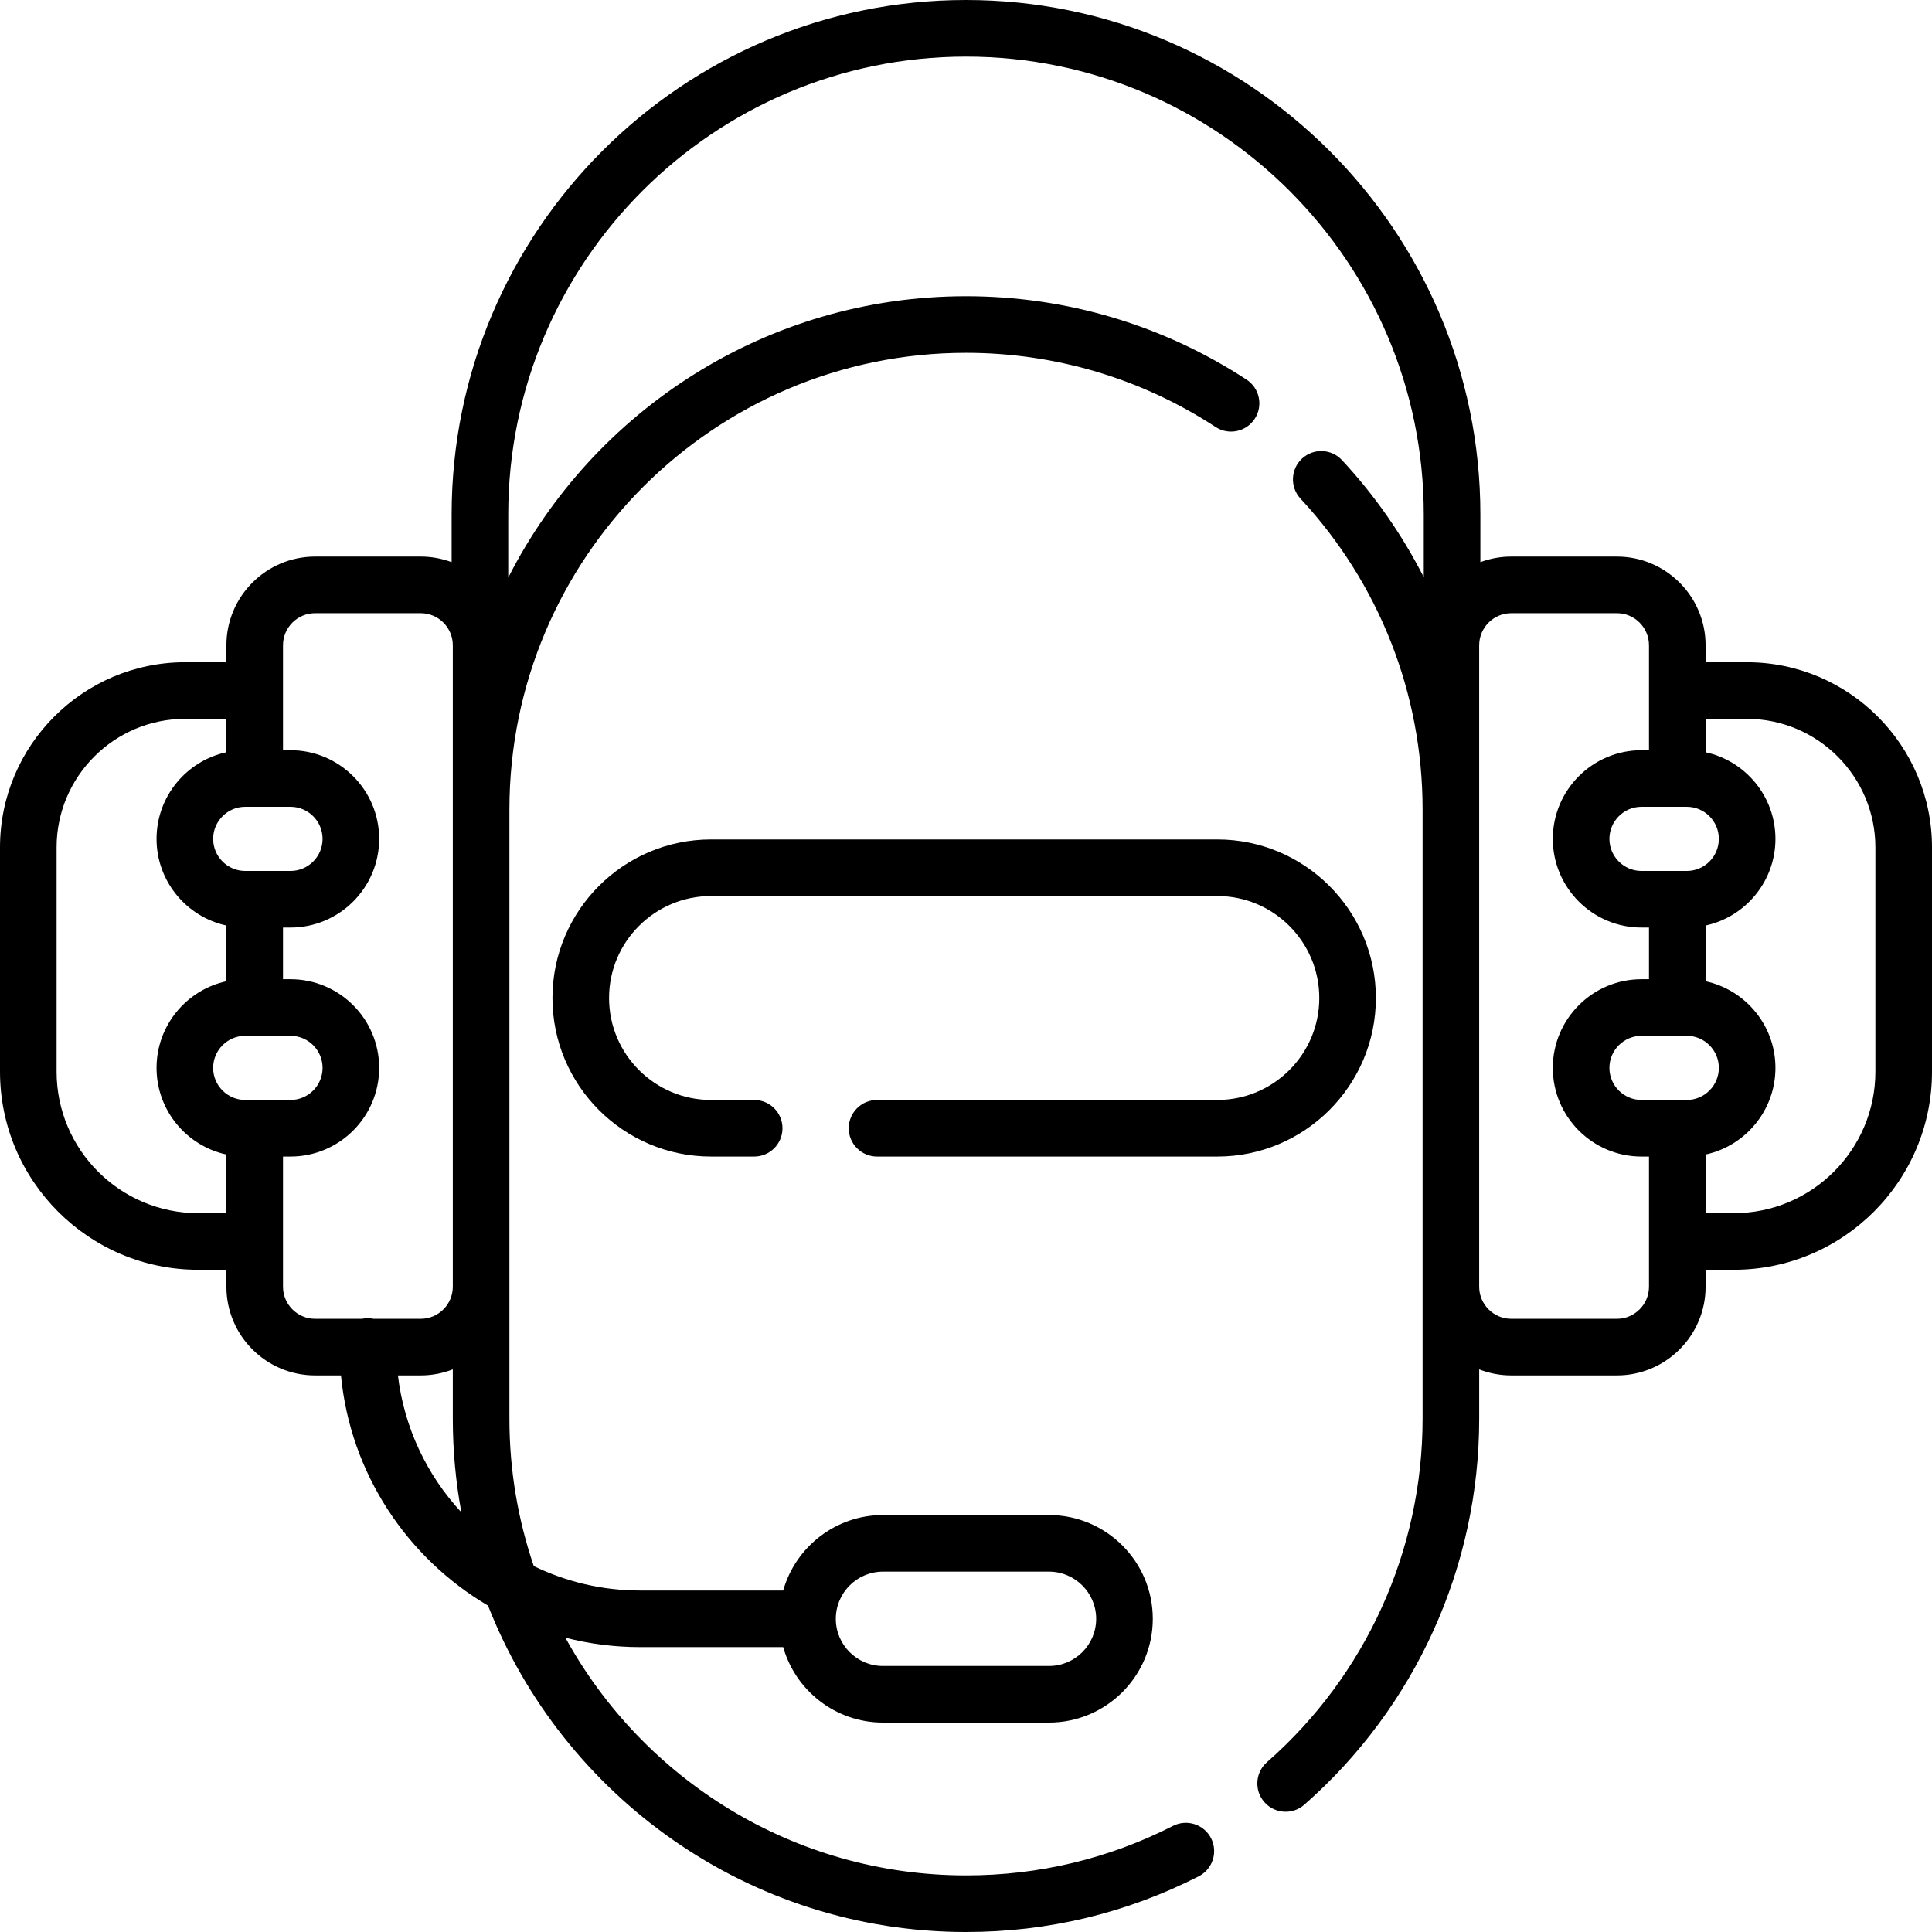 <svg id="Layer_1" enable-background="new 0 0 512 512" height="512" viewBox="0 0 512 512" width="512" xmlns="http://www.w3.org/2000/svg"><g><g><path d="m462.93 175.5h-10.93v-4.49c0-12.963-10.547-23.51-23.51-23.51h-27.98c-2.882 0-5.643.524-8.196 1.477v-12.663c-.001-75.164-61.151-136.314-136.314-136.314s-136.313 61.15-136.313 136.313v12.663c-2.554-.953-5.315-1.477-8.196-1.477h-27.981c-12.963.001-23.51 10.547-23.51 23.511v4.49h-10.93c-27.057 0-49.07 22.013-49.07 49.07v59.43c0 28.949 23.552 52.5 52.5 52.5h7.5v4.49c0 12.963 10.547 23.51 23.51 23.51h6.852c2.494 25.991 17.529 48.363 38.966 61 19.836 50.586 69.138 86.5 126.672 86.5 21.706 0 42.454-4.964 61.667-14.753 3.69-1.881 5.158-6.397 3.277-10.088-1.881-3.69-6.396-5.157-10.088-3.277-17.083 8.704-35.54 13.118-54.856 13.118-45.716 0-85.589-25.487-106.164-62.996 6.337 1.628 12.976 2.496 19.815 2.496h37.898c3.274 11.528 13.889 20 26.452 20h44c15.163 0 27.5-12.336 27.5-27.5s-12.337-27.5-27.5-27.5h-44c-12.563 0-23.178 8.472-26.452 20h-37.899c-10.102 0-19.667-2.332-28.193-6.48-4.183-12.248-6.457-25.373-6.457-39.02v-161.5c0-66.72 54.28-121 121-121 23.604 0 46.474 6.797 66.136 19.656 3.467 2.266 8.114 1.295 10.383-2.172 2.267-3.467 1.294-8.115-2.172-10.382-22.11-14.459-47.819-22.102-74.347-22.102-52.898 0-98.836 30.36-121.313 74.569v-16.755c0-66.893 54.42-121.314 121.313-121.314s121.313 54.421 121.313 121.313v16.651c-5.686-11.194-12.95-21.643-21.677-31.032-2.819-3.034-7.565-3.208-10.599-.388s-3.208 7.565-.388 10.6c20.862 22.446 32.351 51.694 32.351 82.356v161.5c0 34.836-15.032 68.003-41.243 90.996-3.113 2.732-3.423 7.47-.691 10.584 1.482 1.69 3.557 2.554 5.641 2.554 1.756 0 3.52-.613 4.943-1.862 29.455-25.841 46.35-63.117 46.35-102.272v-13.101c2.641 1.029 5.509 1.601 8.51 1.601h27.98c12.963 0 23.51-10.546 23.51-23.51v-4.49h7.5c28.948 0 52.5-23.551 52.5-52.5v-59.43c0-27.057-22.013-49.07-49.07-49.07zm-397.943 38.313h12c4.687 0 8.5 3.813 8.5 8.5s-3.813 8.5-8.5 8.5h-9.429c-.02 0-.039-.003-.058-.003s-.038.003-.058.003h-2.455c-4.687 0-8.5-3.813-8.5-8.5s3.814-8.5 8.5-8.5zm-4.987 107.687h-7.5c-20.678 0-37.5-16.822-37.5-37.5v-59.43c0-18.786 15.284-34.07 34.07-34.07h10.93v8.851c-10.57 2.294-18.513 11.716-18.513 22.962s7.943 20.668 18.513 22.962v14.763c-10.57 2.294-18.513 11.715-18.513 22.962s7.943 20.668 18.513 22.962zm4.987-30c-4.687 0-8.5-3.813-8.5-8.5s3.813-8.5 8.5-8.5h12c4.687 0 8.5 3.813 8.5 8.5s-3.813 8.5-8.5 8.5zm32.498 57.834c-.536 0-1.058.059-1.563.166h-12.412c-4.692 0-8.51-3.817-8.51-8.51v-34.49h1.987c12.958 0 23.5-10.542 23.5-23.5s-10.542-23.5-23.5-23.5h-1.987v-13.687h1.987c12.958 0 23.5-10.542 23.5-23.5s-10.542-23.5-23.5-23.5h-1.987v-27.803c0-4.692 3.817-8.51 8.51-8.51h27.98c4.692 0 8.51 3.817 8.51 8.51v169.98c0 4.692-3.817 8.51-8.51 8.51h-12.442c-.504-.107-1.027-.166-1.563-.166zm7.97 15.166h6.035c3.001 0 5.869-.571 8.51-1.601v13.101c0 8.461.784 16.742 2.27 24.78-9.076-9.779-15.162-22.356-16.815-36.28zm128.545 52h44c6.893 0 12.5 5.607 12.5 12.5s-5.607 12.5-12.5 12.5h-44c-6.893 0-12.5-5.607-12.5-12.5s5.607-12.5 12.5-12.5zm213.013-202.687c4.687 0 8.5 3.813 8.5 8.5s-3.813 8.5-8.5 8.5h-2.455c-.02 0-.039-.003-.058-.003s-.039.003-.058.003h-9.429c-4.687 0-8.5-3.813-8.5-8.5s3.813-8.5 8.5-8.5zm-10.013 127.177c0 4.692-3.817 8.51-8.51 8.51h-27.98c-4.692 0-8.51-3.817-8.51-8.51v-169.98c0-4.692 3.817-8.51 8.51-8.51h27.98c4.692 0 8.51 3.817 8.51 8.51v27.803h-1.987c-12.958 0-23.5 10.542-23.5 23.5s10.542 23.5 23.5 23.5h1.987v13.687h-1.987c-12.958 0-23.5 10.542-23.5 23.5s10.542 23.5 23.5 23.5h1.987zm10.013-49.49h-12c-4.687 0-8.5-3.813-8.5-8.5s3.813-8.5 8.5-8.5h12c4.687 0 8.5 3.813 8.5 8.5s-3.814 8.5-8.5 8.5zm49.987-7.5c0 20.678-16.822 37.5-37.5 37.5h-7.5v-15.538c10.57-2.294 18.513-11.716 18.513-22.962s-7.943-20.668-18.513-22.962v-14.763c10.57-2.294 18.513-11.716 18.513-22.962s-7.943-20.668-18.513-22.962v-8.851h10.93c18.786 0 34.07 15.284 34.07 34.07z"/><path d="m322.606 291.5h-90.183c-4.143 0-7.5 3.358-7.5 7.5s3.357 7.5 7.5 7.5h90.183c23.169 0 42.018-18.85 42.018-42.019s-18.849-42.018-42.018-42.018h-134.181c-23.169 0-42.018 18.85-42.018 42.019s18.849 42.018 42.018 42.018h11.441c4.143 0 7.5-3.358 7.5-7.5s-3.357-7.5-7.5-7.5h-11.441c-14.897 0-27.018-12.121-27.018-27.019s12.12-27.018 27.018-27.018h134.182c14.897 0 27.018 12.121 27.018 27.019s-12.121 27.018-27.019 27.018z"/></g></g></svg>